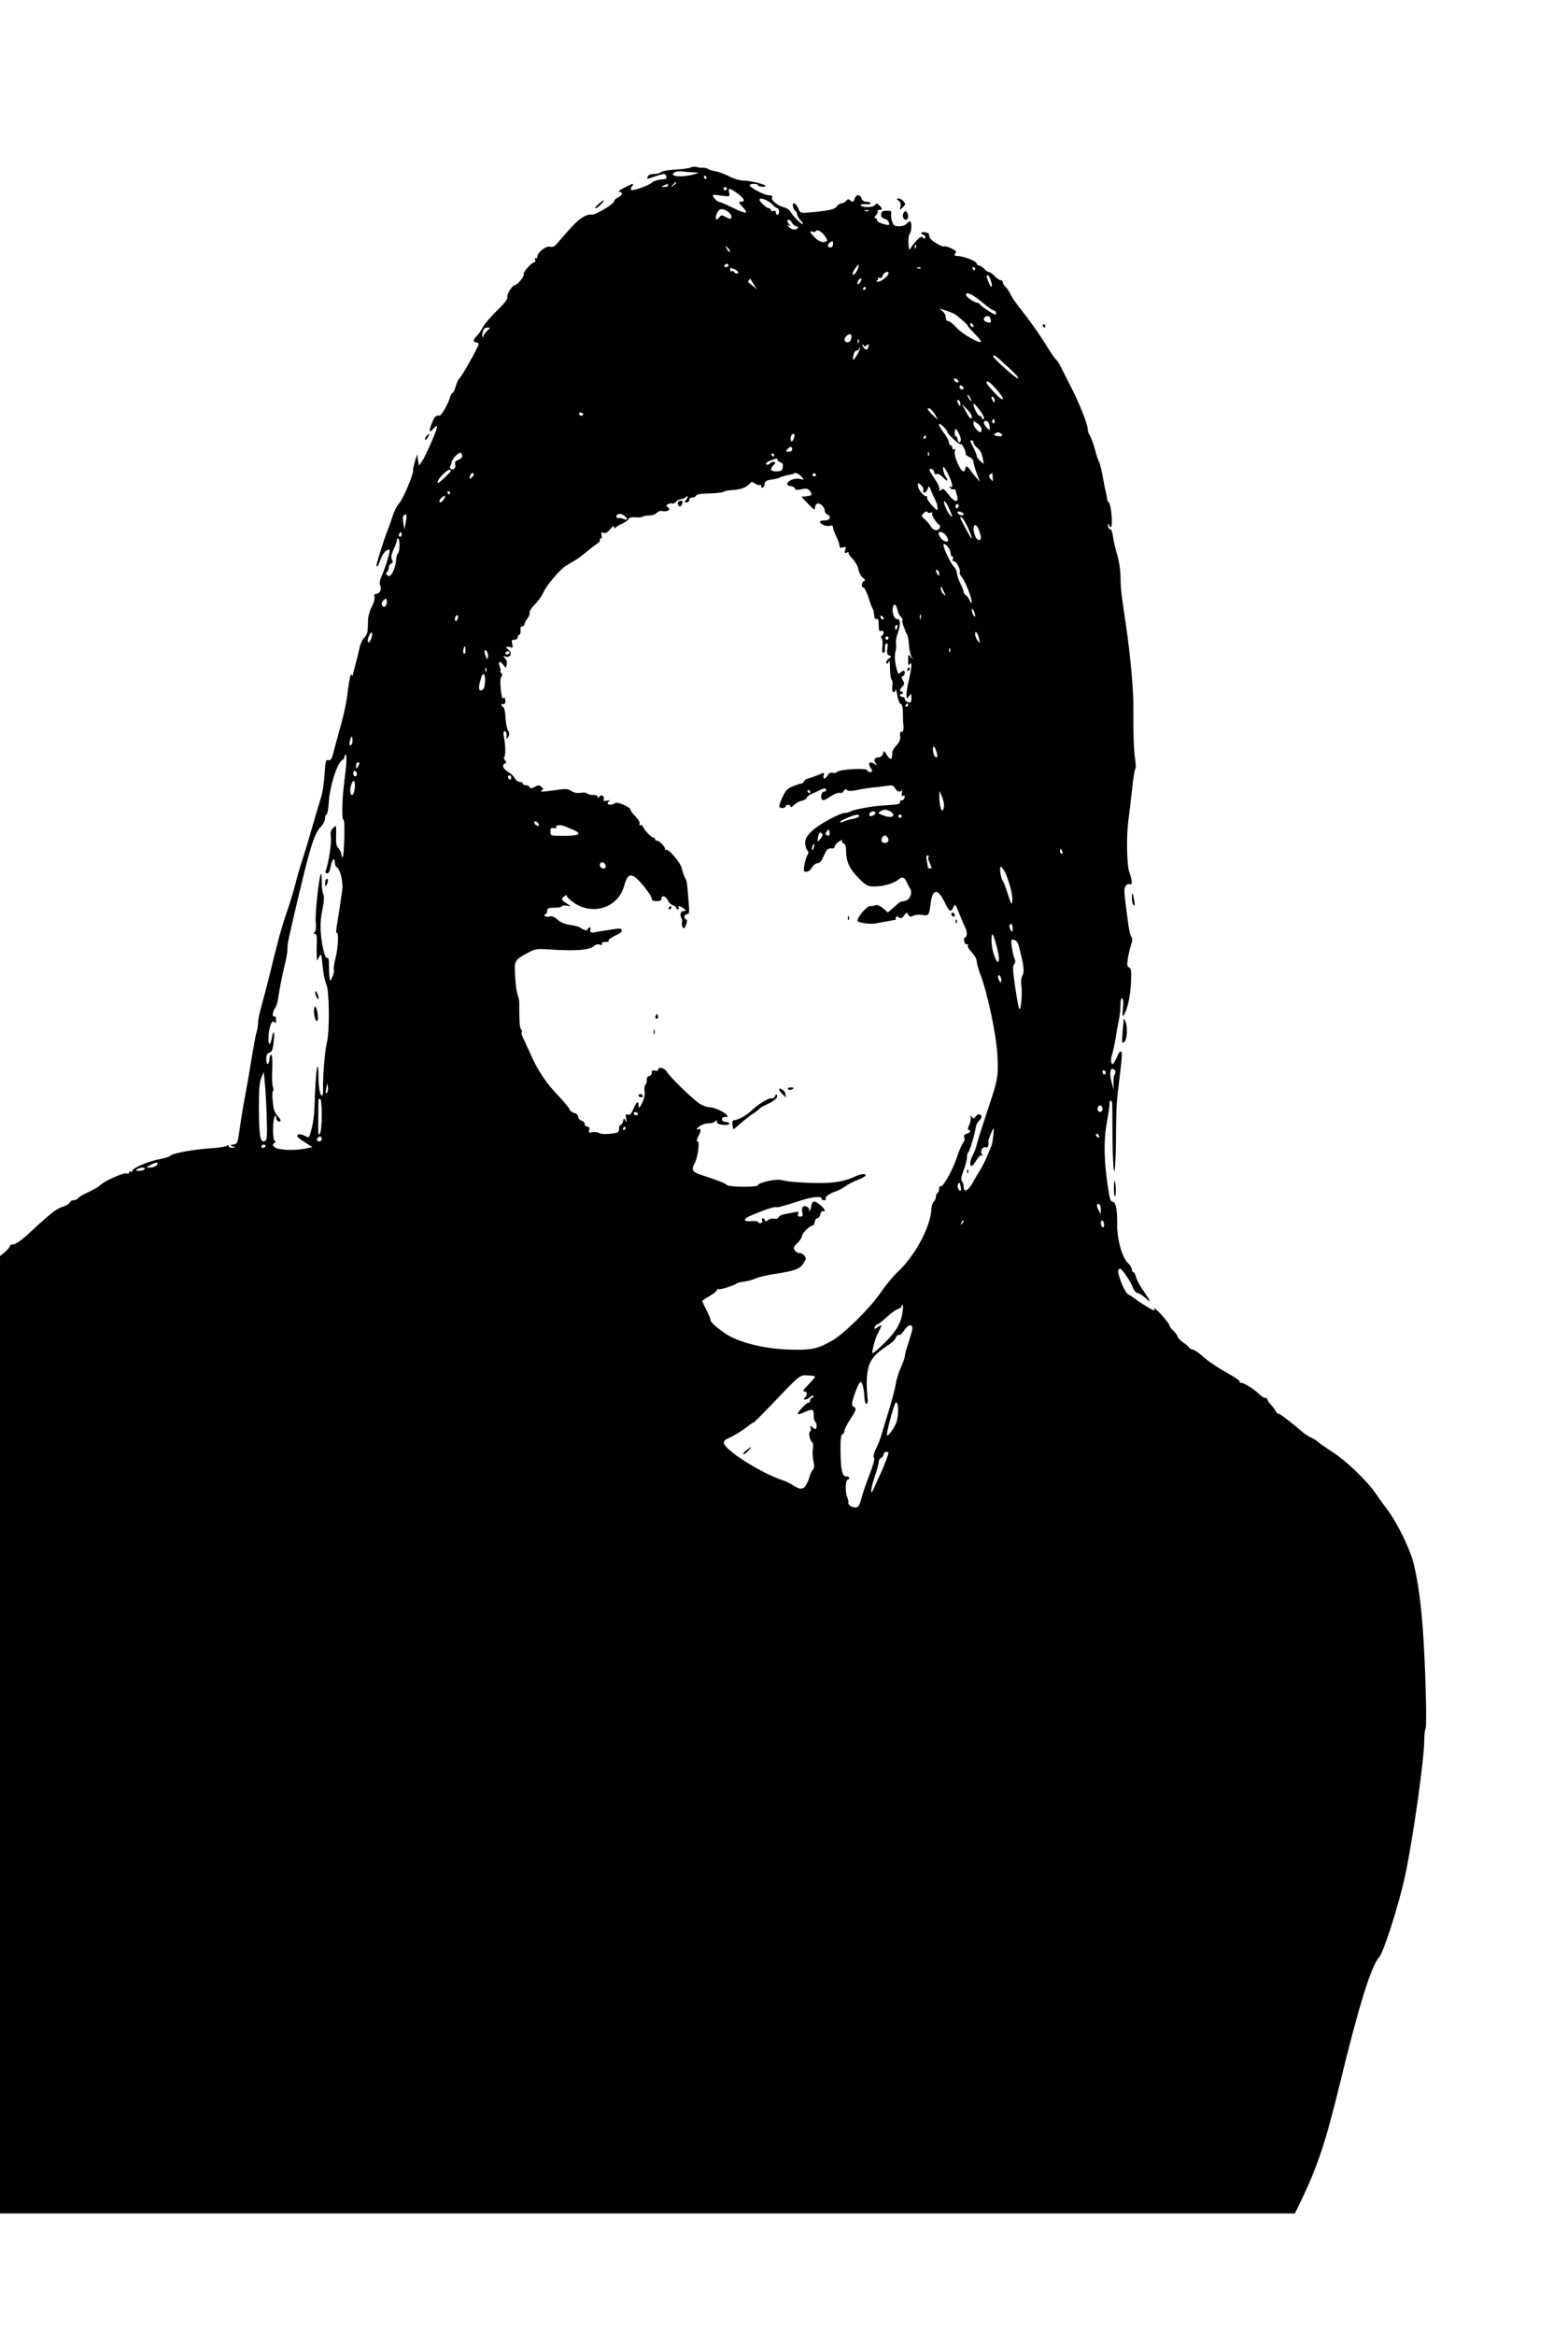<svg version="1.0" xmlns="http://www.w3.org/2000/svg" width="260px" height="387px" viewBox="0 0 960 1280" preserveAspectRatio="xMidYMid meet">
                        <g transform="translate(0,1280) scale(0.1,-0.1)" fill="#000000" stroke="none">
                            <path d="M4229 12520 c-8 -5 -50 -11 -93 -13 -42 -2 -82 -9 -88 -15 -7 -7 -26
                            -12 -44 -12 -19 0 -34 -6 -38 -15 -3 -8 -4 -15 -2 -15 2 0 23 7 46 15 23 8 49
                            15 56 15 14 0 20 -29 7 -31 -45 -4 -68 -10 -82 -22 -22 -19 -119 -53 -127 -44
                            -4 4 -1 13 6 22 17 21 2 18 -50 -10 -27 -14 -38 -24 -27 -25 24 0 17 -22 -11
                            -35 -12 -5 -22 -15 -22 -22 0 -16 -115 -85 -137 -82 -37 4 -80 -25 -143 -97
                            -36 -41 -71 -81 -78 -89 -8 -9 -22 -13 -35 -10 -25 6 -77 -35 -77 -61 0 -8 -4
                            -12 -10 -9 -6 3 -7 -1 -4 -9 3 -9 2 -16 -4 -16 -16 0 -71 -61 -66 -74 5 -13
                            -39 -66 -54 -66 -15 0 -52 -59 -46 -74 4 -10 -18 -39 -64 -83 -38 -37 -77 -83
                            -86 -101 -9 -18 -26 -42 -37 -53 -23 -23 -25 -39 -4 -39 8 0 15 -5 15 -12 0
                            -15 -107 -205 -120 -213 -5 -3 -14 -24 -20 -45 -6 -22 -15 -40 -19 -40 -5 0
                            -12 -12 -16 -27 -8 -34 -53 -113 -63 -112 -22 4 -31 -5 -46 -41 -21 -54 -20
                            -70 5 -41 11 13 22 21 25 18 7 -7 -69 -183 -94 -218 l-17 -24 -6 35 -5 35 -14
                            -45 c-7 -25 -12 -49 -11 -54 5 -19 -62 -177 -85 -201 -13 -14 -31 -49 -40 -78
                            -9 -28 -21 -63 -27 -77 -24 -58 -76 -224 -72 -229 7 -6 9 -2 26 43 14 38 42
                            66 54 54 6 -6 -26 -108 -51 -165 -10 -21 -11 -39 -5 -55 9 -24 -6 -48 -30 -48
                            -6 0 -9 -8 -6 -20 3 -10 -5 -36 -16 -57 -12 -21 -22 -55 -23 -75 -1 -21 -2
                            -51 -3 -68 0 -16 -10 -38 -21 -48 -11 -10 -24 -38 -29 -63 -5 -24 -16 -70 -25
                            -102 -9 -32 -16 -61 -16 -65 0 -4 -4 -1 -8 5 -5 7 -14 -31 -21 -90 -11 -93
                            -22 -142 -68 -307 -8 -30 -20 -72 -25 -93 -8 -29 -15 -37 -28 -34 -15 4 -18
                            -7 -23 -87 -3 -50 -12 -111 -20 -136 -8 -25 -31 -103 -52 -175 -20 -71 -47
                            -161 -60 -200 -13 -38 -33 -106 -44 -150 -11 -44 -36 -127 -56 -185 -33 -96
                            -53 -169 -114 -420 -12 -47 -30 -116 -41 -155 -11 -38 -20 -83 -20 -99 0 -16
                            -4 -43 -10 -60 -5 -17 -18 -87 -29 -156 -11 -69 -29 -172 -40 -230 -11 -58
                            -26 -148 -33 -200 -12 -90 -14 -95 -38 -99 -23 -3 -24 -4 -5 -12 19 -7 19 -8
                            -2 -8 -13 -1 -23 4 -23 10 0 8 -4 8 -12 2 -7 -6 -56 -13 -108 -16 -103 -7
                            -230 -31 -239 -46 -3 -5 -33 -14 -65 -20 -68 -12 -166 -55 -166 -71 0 -6 -5
                            -8 -10 -5 -6 3 -10 1 -10 -5 0 -7 -7 -10 -15 -6 -19 7 -144 -50 -165 -75 -6
                            -7 -49 -31 -97 -53 -17 -9 -34 -20 -38 -26 -3 -5 -14 -10 -25 -10 -10 0 -20
                            -6 -23 -14 -3 -8 -24 -20 -46 -27 -39 -13 -77 -44 -215 -172 -36 -33 -72 -57
                            -84 -57 -12 0 -22 -5 -22 -11 0 -6 -14 -22 -30 -36 l-30 -25 0 -2929 0 -2929
                            3964 0 3964 0 38 78 c103 216 151 360 240 727 115 472 189 709 239 765 26 29
                            117 312 155 485 47 209 120 725 120 840 0 34 4 65 8 71 10 11 -2 423 -18 624
                            -12 157 -29 276 -54 383 -20 86 -101 253 -161 332 -25 33 -57 78 -72 100 -51
                            75 -178 198 -259 250 -44 29 -87 59 -95 66 -8 8 -26 20 -41 26 -15 7 -35 19
                            -45 28 -75 64 -152 123 -156 119 -3 -3 -11 4 -17 16 -6 12 -20 30 -31 41 -10
                            10 -19 24 -19 29 0 6 -6 10 -14 10 -8 0 -27 13 -43 29 -30 29 -92 67 -105 63
                            -5 -1 -8 2 -8 8 0 5 -21 21 -47 36 -91 51 -144 87 -181 120 -20 19 -47 37 -59
                            40 -13 3 -23 9 -23 13 0 3 -16 17 -35 30 -19 13 -35 29 -35 36 0 6 -11 22 -25
                            35 -14 13 -25 28 -25 34 0 6 -23 36 -50 66 -28 30 -48 47 -44 37 6 -16 2 -15
                            -32 4 -22 13 -55 34 -74 48 -19 14 -43 31 -54 36 -10 6 -29 39 -42 74 -22 59
                            -24 81 -5 81 11 0 64 -78 77 -115 6 -16 19 -32 30 -33 10 -2 31 -16 47 -30 37
                            -36 34 -23 -12 43 -22 31 -43 70 -46 86 -4 16 -11 29 -16 29 -5 0 -9 7 -9 16
                            0 9 -11 27 -24 39 -36 33 -69 153 -66 240 2 75 -9 135 -25 135 -15 0 -20 13
                            -30 79 -26 165 -29 295 -9 402 9 51 17 104 17 117 -1 26 13 30 16 5 1 -10 2
                            -103 2 -208 1 -104 5 -197 10 -205 5 -9 9 54 11 160 2 234 3 249 17 365 22
                            182 24 205 13 205 -5 0 -13 -8 -16 -17 -3 -10 -13 -29 -21 -43 -12 -21 -15
                            -22 -21 -7 -3 10 -2 30 4 45 5 15 15 61 22 102 6 41 16 94 21 117 5 23 9 63 9
                            88 0 30 4 44 11 40 6 -4 8 -28 4 -63 -4 -40 -3 -52 4 -41 24 37 41 113 45 197
                            4 75 2 91 -11 96 -12 5 -14 15 -8 54 4 26 13 64 20 84 8 23 9 40 3 46 -5 5
                            -14 38 -19 73 -28 208 -29 220 -19 239 6 11 16 17 25 14 19 -8 19 18 0 71 -17
                            47 -20 221 -6 323 5 37 15 121 22 187 7 66 16 122 20 125 4 3 3 29 -1 57 -9
                            54 -12 159 -11 323 1 99 -18 311 -44 490 -9 58 -20 135 -25 173 -6 37 -10 98
                            -10 135 0 38 -9 95 -20 132 -11 36 -23 86 -26 112 -4 26 -10 45 -14 43 -9 -6
                            -23 25 -15 33 3 3 5 0 5 -6 0 -7 5 -12 11 -12 14 0 2 142 -13 151 -5 3 -9 10
                            -9 15 0 5 -3 25 -8 44 -5 19 -14 67 -21 105 -7 39 -16 75 -20 80 -4 6 -16 39
                            -25 75 -10 36 -24 75 -31 87 -8 12 -14 29 -14 38 0 29 -43 141 -92 240 -28 55
                            -60 118 -71 140 -11 22 -25 45 -32 50 -7 6 -29 38 -49 70 -48 79 -112 169
                            -180 255 -20 25 -43 59 -50 76 -8 17 -22 36 -30 44 -9 7 -16 19 -16 26 0 8 -6
                            14 -13 14 -8 0 -24 11 -37 25 -13 14 -29 25 -35 25 -7 0 -20 9 -30 20 -10 11
                            -24 20 -32 20 -7 0 -13 5 -13 11 0 16 -78 46 -124 48 -14 1 -16 4 -7 15 9 11
                            4 17 -25 31 -19 9 -38 14 -41 12 -8 -9 -81 33 -89 51 -4 9 -7 20 -6 23 1 4
                            -10 9 -23 12 -28 5 -34 -7 -9 -17 8 -3 12 -11 8 -17 -5 -8 -9 -7 -14 2 -6 9
                            -16 5 -37 -17 -16 -16 -33 -38 -38 -49 -8 -16 -10 -10 -13 29 -2 27 2 54 7 59
                            13 13 15 77 2 77 -5 0 -14 -7 -21 -15 -7 -8 -27 -15 -45 -15 -28 0 -35 5 -43
                            29 -6 16 -8 38 -6 48 4 15 -1 19 -27 18 -26 0 -33 -4 -34 -22 -1 -15 5 -23 21
                            -27 12 -3 24 -14 26 -24 5 -17 2 -18 -33 -8 -22 5 -39 16 -39 23 0 7 -5 13
                            -12 13 -6 0 -4 7 5 18 10 10 14 22 10 25 -3 4 1 7 10 7 21 0 21 7 1 28 -15 14
                            -18 14 -28 1 -12 -16 -86 -15 -86 1 0 5 14 7 30 5 17 -2 30 0 30 5 0 6 -11 10
                            -24 10 -16 0 -27 7 -31 20 -3 11 -13 20 -22 20 -8 0 -17 -9 -20 -20 -6 -22
                            -14 -25 -29 -10 -8 8 -15 6 -24 -5 -7 -8 -20 -15 -29 -15 -9 0 -21 -8 -28 -19
                            -11 -18 -54 -27 -176 -37 -46 -3 -49 -2 -60 26 -14 36 -42 42 -31 8 3 -13 11
                            -24 15 -26 5 -2 9 -10 9 -18 0 -8 9 -24 20 -36 11 -12 18 -23 16 -25 -6 -6
                            -62 50 -75 74 -6 12 -23 24 -38 28 -41 10 -83 43 -76 60 4 11 -2 15 -20 15
                            -27 0 -117 47 -117 61 0 5 11 9 25 9 14 0 25 -4 25 -8 0 -4 12 -9 27 -10 16
                            -1 23 1 18 7 -14 12 -98 31 -138 31 -19 0 -55 11 -80 24 -25 14 -63 28 -84 32
                            -21 4 -43 10 -48 15 -6 4 -20 8 -30 7 -11 -1 -29 1 -40 5 -11 3 -27 2 -36 -3z
                            m21 -30 c32 -2 33 -2 10 -9 -81 -25 -171 -18 -130 9 8 6 31 8 50 5 19 -2 51
                            -5 70 -5z m75 -30 c3 -5 1 -10 -4 -10 -6 0 -11 5 -11 10 0 6 2 10 4 10 3 0 8
                            -4 11 -10z m-185 -34 c0 -2 -8 -10 -17 -17 -16 -13 -17 -12 -4 4 13 16 21 21
                            21 13z m-50 -16 c0 -5 -10 -10 -22 -9 -22 0 -22 1 -3 9 11 5 21 9 23 9 1 1 2
                            -3 2 -9z m360 -20 c0 -5 -4 -10 -10 -10 -5 0 -10 5 -10 10 0 6 5 10 10 10 6 0
                            10 -4 10 -10z m68 -31 c41 -30 47 -49 15 -49 -13 0 -10 -7 12 -30 16 -16 26
                            -33 22 -36 -4 -4 -41 9 -82 30 -42 20 -80 36 -84 36 -12 0 -46 40 -35 41 10 2
                            7 2 62 -5 41 -5 42 -4 36 20 -8 32 3 30 54 -7z m210 -65 c13 -13 27 -24 32
                            -24 6 0 10 -9 10 -20 0 -11 -4 -20 -10 -20 -5 0 -10 7 -10 15 0 9 -6 12 -15 9
                            -8 -4 -15 -1 -15 5 0 6 -5 11 -12 11 -14 0 -58 40 -58 53 0 16 54 -3 78 -29z
                            m-269 -46 c12 -9 21 -23 19 -32 -3 -14 -6 -14 -33 0 -27 14 -30 14 -42 -2 -19
                            -25 -28 -9 -14 24 13 32 34 35 70 10z m858 6 c-3 -3 -12 -4 -19 -1 -8 3 -5 6
                            6 6 11 1 17 -2 13 -5z m-467 -74 c6 -11 18 -20 26 -20 8 0 12 -4 9 -10 -10
                            -16 -41 -12 -56 7 -12 15 -12 16 1 8 12 -6 13 -5 3 6 -15 16 -17 29 -3 29 5 0
                            14 -9 20 -20z m203 -84 c14 -21 14 -25 2 -30 -21 -8 -46 3 -72 31 -27 28 -29
                            37 -8 30 8 -4 17 -2 20 3 9 14 39 -4 58 -34z m47 -46 c0 -11 -7 -20 -15 -20
                            -27 0 -18 30 13 39 1 1 2 -8 2 -19z m507 -22 c-3 -8 -6 -5 -6 6 -1 11 2 17 5
                            13 3 -3 4 -12 1 -19z m-1139 -24 c-4 -3 -12 5 -18 18 -12 22 -12 22 6 6 10
                            -10 15 -20 12 -24z m-8 -84 c0 -5 -7 -10 -16 -10 -8 0 -12 5 -9 10 3 6 10 10
                            16 10 5 0 9 -4 9 -10z m791 -23 c-11 -27 -31 -45 -31 -27 0 12 33 60 38 55 1
                            -1 -2 -14 -7 -28z m-731 -19 c0 -11 -18 -10 -25 2 -4 6 -11 8 -16 5 -5 -4 -9
                            1 -9 9 0 13 4 14 25 4 14 -6 25 -15 25 -20z m1117 26 c-3 -3 -12 -4 -19 -1 -8
                            3 -5 6 6 6 11 1 17 -2 13 -5z m333 -4 c0 -5 -2 -10 -4 -10 -3 0 -8 5 -11 10
                            -3 6 -1 10 4 10 6 0 11 -4 11 -10z m-530 -27 c0 -16 -45 -53 -64 -52 -12 0
                            -15 3 -8 6 6 2 10 9 7 14 -4 5 1 6 9 3 9 -3 17 2 21 15 6 19 35 31 35 14z
                            m627 -48 c14 -44 -1 -47 -16 -4 -13 38 -13 39 -3 39 5 0 13 -16 19 -35z
                            m-1452 -20 l18 -30 -24 20 c-13 11 -26 21 -28 22 -1 1 0 7 4 13 4 6 8 10 9 8
                            1 -2 10 -16 21 -33z m653 15 c-14 -22 -24 -19 -15 5 4 8 11 15 17 15 6 0 6 -7
                            -2 -20z m32 -40 c0 -5 -5 -10 -11 -10 -5 0 -7 5 -4 10 3 6 8 10 11 10 2 0 4
                            -4 4 -10z m653 -41 c12 -7 44 -30 71 -53 28 -23 54 -41 60 -41 5 0 11 -6 14
                            -12 2 -7 0 -13 -5 -13 -10 0 -86 50 -94 63 -3 5 -10 9 -15 9 -16 0 -63 31 -68
                            45 -7 16 8 17 37 2z m-114 -113 c20 -9 95 -76 86 -76 -2 0 17 -21 41 -46 25
                            -25 43 -48 40 -51 -11 -12 -116 49 -150 87 -20 22 -43 40 -51 40 -9 0 -15 9
                            -15 24 0 13 -10 30 -22 39 -22 15 -21 15 12 5 19 -6 46 -16 59 -22z m221 -20
                            c0 -2 3 -11 6 -20 7 -18 -12 -21 -35 -7 -16 10 -6 31 15 31 8 0 14 -2 14 -4z
                            m-100 -57 c0 -6 -4 -7 -10 -4 -5 3 -10 11 -10 16 0 6 5 7 10 4 6 -3 10 -11 10
                            -16z m-2978 -29 c-12 -12 -22 -26 -22 -32 0 -6 -2 -9 -5 -6 -4 3 -3 17 1 32 4
                            18 13 26 27 26 21 0 21 0 -1 -20z m2230 -45 c-3 -16 -11 -25 -23 -25 -21 0
                            -25 20 -7 38 20 20 36 14 30 -13z m45 -27 c-3 -8 -6 -5 -6 6 -1 11 2 17 5 13
                            3 -3 4 -12 1 -19z m49 -17 c15 13 17 9 8 -15 -5 -13 -9 -14 -20 -5 -8 6 -14
                            17 -13 23 0 6 3 6 6 -2 4 -10 8 -10 19 -1z m-57 -55 c-24 -41 -33 -42 -23 -2
                            3 14 12 26 20 26 8 0 14 5 14 12 0 6 2 9 5 6 3 -3 -4 -22 -16 -42z m874 -33
                            c95 -86 121 -113 107 -113 -13 0 -150 123 -150 135 0 11 13 4 43 -22z m-255
                            -131 c2 -7 -2 -10 -12 -6 -9 3 -16 11 -16 16 0 13 23 5 28 -10z m231 -48 c60
                            -67 52 -89 -9 -24 -27 29 -50 57 -50 62 0 18 20 6 59 -38z m-202 0 c-9 -9 -28
                            6 -21 18 4 6 10 6 17 -1 6 -6 8 -13 4 -17z m43 -54 c6 -11 8 -20 6 -20 -3 0
                            -10 9 -16 20 -6 11 -8 20 -6 20 3 0 10 -9 16 -20z m150 -18 c0 -15 -2 -15 -10
                            -2 -13 20 -13 33 0 25 6 -3 10 -14 10 -23z m-210 -20 c0 -15 -2 -15 -10 -2
                            -13 20 -13 33 0 25 6 -3 10 -14 10 -23z m139 -69 c8 -15 8 -23 1 -23 -5 0 -10
                            5 -10 10 0 6 -6 10 -13 10 -11 0 -37 52 -37 74 0 10 44 -43 59 -71z m-69 -8
                            c0 -24 -15 -10 -39 36 l-22 42 30 -31 c17 -17 31 -38 31 -47z m-225 12 l18
                            -32 -32 29 c-32 31 -41 49 -18 40 7 -2 21 -19 32 -37z m-2155 3 c0 -5 -4 -10
                            -9 -10 -6 0 -13 5 -16 10 -3 6 1 10 9 10 9 0 16 -4 16 -10z m2520 -46 c0 -8
                            -5 -12 -10 -9 -6 4 -8 11 -5 16 9 14 15 11 15 -7z m-80 -46 c0 -10 -3 -18 -7
                            -18 -14 0 -43 34 -43 52 0 18 1 18 25 1 13 -10 25 -26 25 -35z m44 36 c3 -9 6
                            -22 6 -31 0 -12 -3 -11 -17 3 -10 9 -18 23 -19 30 -3 19 23 17 30 -2z m-274
                            -24 c11 -11 20 -24 20 -28 0 -13 76 -83 83 -76 7 7 32 -45 29 -59 -1 -4 9 -13
                            23 -19 14 -6 25 -19 25 -29 0 -10 9 -42 20 -71 l20 -53 -22 26 c-13 14 -30 36
                            -38 48 -17 25 -30 27 -30 6 0 -8 -6 -15 -12 -15 -19 1 -60 97 -52 122 4 14 2
                            18 -5 14 -6 -4 -11 0 -11 8 0 9 -4 16 -10 16 -5 0 -10 8 -10 18 0 9 -14 35
                            -30 56 -41 54 -41 77 0 36z m102 -69 c2 -11 -1 -21 -7 -23 -5 -2 -11 7 -13 20
                            -2 12 -7 20 -11 17 -7 -4 -8 24 -2 45 2 10 31 -39 33 -59z m247 30 c18 -12 0
                            -21 -28 -14 -17 4 -19 8 -9 14 16 11 20 11 37 0z m-1266 -21 c-3 -11 -9 -23
                            -14 -26 -10 -6 -12 29 -2 39 13 13 21 7 16 -13z m807 0 c0 -5 -5 -10 -11 -10
                            -5 0 -7 5 -4 10 3 6 8 10 11 10 2 0 4 -4 4 -10z m290 -34 c0 -8 11 -23 24 -33
                            16 -11 27 -33 32 -58 l7 -40 -22 19 c-11 11 -21 24 -21 30 0 7 -9 29 -20 51
                            -23 46 -23 45 -10 45 6 0 10 -6 10 -14z m-1110 -41 c0 -9 -9 -15 -21 -15 -18
                            0 -19 2 -9 15 7 8 16 15 21 15 5 0 9 -7 9 -15z m-2020 -41 c0 -8 -11 -19 -24
                            -24 -18 -6 -23 -14 -19 -28 2 -11 0 -23 -6 -26 -15 -10 -33 3 -24 17 4 7 8 18
                            9 26 3 19 45 61 55 55 5 -3 9 -12 9 -20z m2857 4 c-3 -8 -6 -5 -6 6 -1 11 2
                            17 5 13 3 -3 4 -12 1 -19z m-947 2 c0 -5 -2 -10 -4 -10 -3 0 -8 5 -11 10 -3 6
                            -1 10 4 10 6 0 11 -4 11 -10z m20 -29 c0 -5 8 -12 19 -16 13 -4 17 -12 13 -30
                            -4 -21 -10 -25 -38 -25 -37 0 -43 12 -18 38 12 12 13 17 4 20 -6 2 -17 -1 -23
                            -7 -13 -13 -27 -14 -27 -3 0 5 12 13 28 19 36 14 42 15 42 4z m1049 -96 c23
                            -50 28 -80 9 -69 -7 4 -8 3 -4 -4 4 -7 14 -12 22 -12 8 0 14 -1 14 -3 0 -1 4
                            -17 9 -35 14 -47 -16 -43 -53 8 -25 33 -32 37 -44 27 -12 -10 -14 -9 -10 3 3
                            8 -10 37 -29 64 -36 53 -41 68 -18 60 8 -4 15 -13 15 -21 0 -9 6 -13 15 -9 9
                            3 25 -6 40 -22 14 -15 25 -22 25 -16 0 5 -4 14 -9 20 -12 13 -24 67 -13 60 6
                            -3 19 -26 31 -51z m-3049 28 c0 -7 -69 -73 -76 -73 -12 0 0 23 26 50 27 28 50
                            39 50 23z m140 -22 c0 -5 -6 -14 -14 -20 -12 -10 -13 -8 -9 8 5 21 23 30 23
                            12z m2006 -12 c19 -22 19 -22 -8 -15 -31 7 -78 -11 -78 -31 0 -7 9 -13 20 -13
                            11 0 23 -6 26 -14 4 -10 14 -12 41 -5 29 6 39 4 50 -9 19 -25 16 -30 -19 -34
                            l-32 -3 42 -44 c35 -37 42 -41 42 -24 0 12 6 23 14 26 17 7 46 -23 46 -45 0
                            -9 7 -18 15 -22 28 -10 17 -36 -15 -36 -16 0 -30 -3 -30 -8 0 -14 38 -31 59
                            -25 14 4 21 1 21 -9 0 -8 9 -33 20 -56 11 -22 20 -48 20 -57 0 -12 6 -15 21
                            -10 18 6 20 4 14 -16 -6 -18 -4 -21 9 -16 10 4 15 3 12 -2 -3 -4 8 -20 23 -35
                            16 -16 32 -44 36 -63 3 -20 16 -44 28 -54 12 -10 17 -18 11 -19 -17 0 -25 -40
                            -9 -40 7 0 21 -26 31 -57 9 -32 21 -63 25 -69 5 -6 9 -24 11 -41 1 -21 6 -29
                            15 -26 9 4 13 -7 13 -37 0 -33 3 -41 15 -36 17 6 21 -19 4 -30 -7 -4 -7 -10
                            -1 -16 5 -5 7 -27 5 -49 -4 -27 -2 -39 6 -39 8 0 11 11 9 27 -2 14 2 28 9 30
                            8 3 10 -6 6 -31 -4 -28 -2 -37 11 -42 15 -6 15 -8 -4 -21 -11 -8 -17 -19 -13
                            -26 4 -7 9 -4 14 9 5 12 8 -4 8 -43 1 -34 5 -64 10 -68 5 -3 7 -21 4 -40 -5
                            -33 10 -51 20 -22 2 6 7 -9 11 -35 4 -25 13 -49 21 -51 9 -4 13 -23 13 -59 0
                            -29 1 -57 2 -63 6 -25 -1 -56 -11 -49 -7 4 -10 -4 -8 -24 3 -22 -4 -38 -21
                            -57 -14 -15 -25 -32 -26 -38 0 -7 -2 -20 -2 -29 -3 -25 -15 -22 -34 9 -15 26
                            -16 26 -22 5 -4 -12 -16 -22 -26 -22 -26 0 -34 -18 -18 -37 12 -15 11 -15 -9
                            -2 -27 16 -41 5 -25 -21 16 -25 15 -30 -3 -30 -8 0 -15 5 -15 11 0 15 -163 7
                            -183 -9 -8 -7 -22 -10 -30 -6 -10 3 -21 -2 -29 -15 -16 -27 -32 -27 -25 -1 5
                            19 4 19 -32 3 -20 -8 -46 -18 -59 -21 -13 -2 -26 -11 -29 -18 -3 -8 -10 -14
                            -16 -14 -7 0 -30 -8 -53 -17 -32 -13 -45 -27 -62 -64 -27 -58 -27 -69 -2 -69
                            11 0 20 5 20 10 0 6 7 10 15 10 8 0 15 -5 15 -12 0 -6 9 -2 20 9 10 12 33 24
                            50 28 16 4 30 12 30 18 0 7 15 18 33 25 17 7 40 18 49 23 24 12 40 11 36 -2
                            -2 -6 -8 -10 -13 -9 -14 2 -24 -33 -13 -47 7 -9 20 -4 50 16 23 16 49 26 60
                            24 10 -3 20 1 24 11 5 12 10 14 19 6 9 -7 27 -7 61 0 27 6 72 13 99 16 28 2
                            67 7 87 10 30 5 38 2 48 -15 12 -23 36 -28 43 -8 2 6 2 -1 -1 -17 -3 -20 -1
                            -26 8 -21 8 5 11 1 8 -11 -2 -11 -10 -18 -16 -16 -7 1 -12 -4 -12 -11 0 -14
                            -6 -15 -95 -21 -73 -4 -182 -24 -206 -36 -10 -6 -25 -10 -35 -10 -32 0 -159
                            -69 -201 -109 -34 -32 -43 -48 -43 -74 0 -18 6 -39 12 -45 9 -9 10 -17 1 -30
                            -6 -10 -14 -37 -18 -60 -6 -37 -5 -42 12 -42 11 0 26 11 33 24 7 14 22 26 33
                            28 20 3 25 10 49 63 10 22 20 29 36 28 13 -2 22 3 22 11 0 8 12 21 26 31 15 9
                            23 12 20 6 -4 -6 0 -14 8 -17 11 -4 16 -19 16 -43 0 -68 20 -112 75 -168 48
                            -48 58 -53 97 -53 55 0 116 17 147 41 26 21 38 18 52 -14 5 -12 14 -29 20 -38
                            17 -23 3 -66 -24 -75 -12 -5 -25 -7 -28 -6 -4 0 -24 -14 -44 -33 l-39 -34 -29
                            25 c-16 14 -36 23 -44 20 -8 -4 -24 -6 -36 -6 -21 -1 -77 -66 -77 -90 0 -12
                            84 -24 118 -15 15 3 50 10 77 14 28 5 46 9 42 10 -5 0 -5 6 -2 11 5 8 11 8 20
                            0 10 -8 17 -5 30 12 15 21 17 22 26 5 8 -14 14 -15 31 -6 11 6 35 8 53 5 40
                            -8 44 -2 52 64 11 97 43 102 86 15 29 -61 39 -66 54 -32 12 24 9 28 50 -73 8
                            -19 18 -43 23 -52 13 -24 12 -56 -1 -60 -7 -2 -9 -13 -5 -26 4 -13 12 -19 18
                            -16 7 4 8 2 4 -5 -5 -7 5 -25 23 -43 17 -18 31 -42 31 -55 0 -12 11 -53 25
                            -89 44 -118 96 -367 102 -494 5 -122 2 -141 -46 -285 -52 -158 -72 -219 -81
                            -256 -5 -19 -16 -49 -25 -65 -17 -32 -20 -64 -6 -64 5 0 18 16 30 36 13 22 26
                            33 34 28 9 -5 9 -4 0 6 -16 17 2 51 22 44 13 -6 20 11 16 38 -1 7 28 78 32 78
                            5 0 -5 -86 -12 -105 -5 -11 -17 -40 -27 -65 -10 -25 -29 -63 -43 -85 -14 -22
                            -34 -56 -44 -75 -29 -53 -57 -66 -57 -27 0 13 -5 28 -11 34 -7 7 -4 26 10 64
                            12 30 21 66 21 81 0 14 3 28 8 30 7 3 42 117 46 154 1 12 10 29 19 39 20 19
                            21 31 6 40 -6 4 -17 -1 -24 -11 -13 -17 -16 -17 -25 -4 -9 12 -10 12 -7 -5 2
                            -11 -3 -32 -10 -47 -8 -17 -9 -28 -3 -28 19 0 10 -18 -11 -23 -15 -4 -20 -11
                            -15 -23 4 -9 0 -24 -7 -33 -8 -9 -25 -47 -37 -85 -27 -81 -87 -189 -101 -181
                            -5 4 -9 -3 -9 -14 0 -11 -4 -23 -10 -26 -5 -3 -10 -14 -10 -24 0 -10 -6 -24
                            -13 -30 -8 -6 -14 -28 -15 -48 -4 -101 -95 -274 -194 -370 -36 -33 -86 -94
                            -114 -135 -62 -93 -226 -256 -299 -297 -90 -51 -127 -59 -260 -55 -156 4 -318
                            45 -397 100 -59 41 -88 68 -88 83 0 5 -11 32 -25 59 -14 28 -25 52 -25 55 0 3
                            20 17 45 31 25 15 45 31 45 37 0 6 4 8 9 5 9 -6 102 24 111 35 3 3 23 8 46 11
                            23 3 56 12 75 21 19 8 70 20 114 26 121 19 153 30 174 65 18 28 19 32 4 49 -9
                            9 -21 16 -27 14 -12 -4 -36 17 -36 31 0 6 11 20 25 33 13 13 25 31 25 40 0 16
                            48 64 65 64 6 0 11 10 13 23 2 12 10 22 17 22 7 0 15 10 17 23 2 12 9 21 16
                            20 22 -5 12 15 -20 41 -35 27 -45 24 -51 -11 -2 -13 -7 -26 -12 -30 -4 -5 -5
                            -3 -1 4 4 7 -2 17 -14 23 -23 13 -36 -6 -27 -40 4 -15 0 -20 -14 -20 -13 0
                            -17 5 -12 16 5 14 1 15 -25 10 -18 -3 -45 -9 -61 -12 -16 -3 -32 -11 -35 -19
                            -3 -8 -13 -11 -25 -8 -12 3 -29 -1 -38 -8 -13 -11 -17 -11 -20 -1 -3 6 -9 12
                            -14 12 -4 0 -6 -7 -3 -15 4 -9 0 -15 -10 -15 -9 0 -16 3 -16 8 0 4 -18 6 -40
                            4 -49 -5 -53 13 -7 32 77 34 146 57 158 54 14 -3 28 1 158 42 70 22 121 26
                            121 10 0 -5 7 -10 16 -10 8 0 13 4 9 10 -6 10 27 34 65 45 14 5 39 18 55 30
                            17 12 51 30 78 40 47 18 62 35 30 35 -10 0 -37 -9 -60 -20 -64 -29 -136 -38
                            -258 -34 -113 5 -124 6 -186 18 -34 7 -139 -17 -139 -33 0 -12 -173 -11 -188
                            1 -17 14 -45 25 -144 58 -72 23 -78 32 -54 78 19 38 31 132 17 132 -8 0 -6 10
                            4 30 20 38 19 51 -2 44 -13 -4 -11 0 6 15 13 12 37 21 55 21 18 0 37 5 44 12
                            9 9 12 9 12 -3 0 -11 12 -16 41 -18 26 -1 38 2 34 9 -3 5 -15 10 -26 10 -10 0
                            -19 7 -19 15 0 9 9 15 21 15 18 0 19 2 5 15 -20 20 -79 45 -107 45 -12 0 -36
                            9 -53 19 -42 26 -190 170 -205 199 -12 22 -51 31 -51 11 0 -6 -9 -9 -20 -6
                            -15 4 -20 0 -20 -14 0 -10 -7 -19 -15 -19 -9 0 -15 -9 -15 -24 0 -14 -4 -27
                            -9 -31 -5 -3 -7 -20 -5 -38 4 -21 -2 -46 -15 -72 -16 -32 -20 -35 -21 -17 0
                            34 -13 26 -32 -19 -13 -31 -22 -40 -34 -35 -13 5 -15 0 -10 -27 5 -24 4 -27
                            -3 -12 -10 19 -10 19 -17 -2 -3 -13 -10 -23 -15 -23 -5 0 -9 -11 -9 -24 0 -21
                            -6 -24 -51 -29 -30 -4 -60 -2 -71 4 -11 6 -30 8 -43 5 -19 -5 -22 -3 -18 14 4
                            14 0 20 -11 20 -9 0 -16 7 -16 16 0 9 -9 18 -20 21 -11 3 -20 13 -20 23 0 11
                            -10 20 -24 24 -14 3 -27 14 -30 24 -3 9 -36 49 -73 87 -63 66 -112 137 -149
                            215 -9 19 -25 55 -37 80 -11 25 -24 53 -29 63 -5 10 -6 22 -3 27 3 5 1 11 -5
                            15 -6 4 -10 39 -10 78 -1 40 -1 80 -1 90 0 10 -5 31 -10 45 -6 15 -13 65 -15
                            112 -6 97 -5 100 80 145 44 24 54 25 139 19 155 -10 239 -3 264 22 9 9 23 12
                            35 8 14 -4 18 -2 14 5 -5 7 3 11 20 11 15 0 24 3 21 7 -7 6 17 22 61 43 27 12
                            24 36 -4 32 -10 -1 -44 -6 -74 -11 -30 -4 -59 -9 -65 -11 -23 -6 -37 1 -31 15
                            3 8 1 15 -3 15 -5 0 -11 -5 -13 -12 -4 -11 -17 -8 -48 11 -8 6 -36 13 -62 16
                            -29 4 -56 15 -73 31 -20 18 -34 24 -51 20 -12 -3 -26 -2 -29 4 -3 5 -1 10 4
                            10 6 0 11 9 11 20 0 17 7 20 45 20 25 0 45 4 45 9 0 4 12 6 28 4 l27 -4 -27
                            18 c-32 20 -34 26 -13 43 10 8 15 9 15 2 0 -6 20 -25 44 -42 117 -80 270 -29
                            307 102 17 61 32 75 61 59 29 -16 108 -115 108 -135 0 -11 10 -16 30 -16 20 0
                            30 5 30 15 0 24 26 17 38 -9 6 -13 20 -27 31 -31 12 -3 21 -11 21 -16 0 -5 5
                            -9 11 -9 5 0 7 5 4 10 -9 15 8 12 31 -5 16 -12 17 -14 3 -15 -21 0 -30 -22
                            -18 -41 5 -8 6 -21 4 -29 -2 -8 0 -22 5 -30 7 -11 11 -8 20 15 8 21 8 31 1 33
                            -17 6 -13 32 5 32 15 0 16 10 9 88 -9 113 -9 114 -22 137 -6 11 -14 35 -18 54
                            -7 35 -82 124 -97 115 -5 -3 -7 -2 -6 3 4 12 -34 53 -49 53 -7 0 -13 5 -13 10
                            0 6 -3 9 -7 8 -10 -3 -58 45 -66 67 -4 9 -11 13 -17 10 -5 -3 -7 0 -4 8 3 8
                            -8 28 -25 45 -17 17 -31 36 -31 42 0 16 -83 51 -94 40 -13 -13 -46 -13 -46 -1
                            0 5 6 12 13 15 6 3 0 4 -15 1 -21 -4 -26 -2 -22 9 7 19 -16 32 -27 15 -6 -10
                            -9 -11 -9 -1 0 7 -13 12 -29 12 -17 0 -32 4 -36 9 -3 5 -20 7 -39 4 -22 -3
                            -42 0 -58 11 -21 14 -36 15 -94 6 -87 -12 -104 -13 -86 -1 10 6 10 10 -3 21
                            -13 11 -20 11 -42 -1 -21 -11 -27 -11 -30 -1 -3 6 -13 12 -24 12 -10 0 -19 5
                            -19 10 0 6 -8 10 -18 10 -10 0 -24 10 -31 23 -6 12 -25 30 -41 39 -31 18 -40
                            43 -17 51 9 3 9 7 -1 19 -7 9 -9 19 -4 22 9 6 7 78 -4 129 -3 16 -1 27 5 27
                            11 0 15 -12 12 -40 -1 -10 2 -9 10 4 9 15 9 24 0 39 -7 10 -14 47 -16 80 -1
                            34 -8 63 -14 65 -6 2 -11 8 -11 13 0 6 4 8 9 5 11 -7 20 14 13 32 -3 10 -7 11
                            -12 2 -4 -6 -10 19 -14 56 -4 42 -3 71 3 77 7 7 7 15 0 24 -7 7 -9 13 -5 13 3
                            0 1 11 -4 24 -12 32 -1 40 20 14 l17 -21 6 22 c3 13 -1 28 -11 37 -15 15 -14
                            16 5 10 27 -8 41 23 19 40 -23 16 -20 26 5 19 19 -6 21 -4 15 19 -5 22 -3 26
                            14 26 11 0 20 7 20 15 0 8 4 15 10 15 5 0 8 12 7 28 -1 17 3 26 11 24 6 -1 12
                            4 12 10 0 7 9 24 19 37 10 14 17 31 14 38 -3 7 11 28 30 47 19 18 44 53 55 77
                            20 45 102 140 138 162 11 7 35 21 54 32 18 11 52 36 74 55 23 19 50 40 61 47
                            11 6 19 16 18 22 -2 6 1 11 6 11 5 0 7 9 4 20 -4 16 -2 19 12 14 12 -5 24 2
                            41 22 15 19 23 24 24 14 0 -9 3 -11 8 -5 4 6 24 18 45 27 20 10 37 23 37 29 0
                            6 16 9 40 8 21 -2 42 0 46 4 4 4 22 7 39 7 18 0 38 7 46 16 7 9 22 14 35 11
                            32 -6 54 10 34 23 -13 9 -13 11 -1 19 8 5 19 7 26 5 6 -3 18 2 25 11 7 8 20
                            15 29 15 9 0 22 5 29 12 7 7 12 8 12 2 0 -5 -5 -15 -12 -22 -9 -9 -8 -12 5
                            -12 9 0 17 7 17 15 0 8 9 15 19 15 11 0 21 5 23 12 3 8 31 12 79 13 42 1 82 5
                            89 10 8 5 32 10 55 11 48 2 86 16 104 38 11 13 15 14 35 1 13 -8 26 -12 29 -8
                            4 3 7 1 7 -5 0 -22 19 -12 22 11 2 17 11 23 43 27 22 3 46 9 53 14 7 4 28 10
                            45 13 18 3 34 7 36 9 10 10 29 2 47 -17z m89 11 c3 -5 -1 -10 -10 -10 -9 0
                            -13 5 -10 10 3 6 8 10 10 10 2 0 7 -4 10 -10z m1083 -17 c1 -27 1 -27 -13 -9
                            -14 18 -12 25 10 36 0 0 2 -12 3 -27z m-425 -79 c-3 -8 0 -14 6 -14 7 0 16 10
                            20 23 9 21 9 21 20 -8 6 -16 18 -42 26 -57 8 -14 15 -37 15 -50 0 -21 -3 -20
                            -35 15 -19 21 -33 43 -29 48 3 5 2 8 -3 7 -14 -5 -53 41 -53 64 0 20 1 20 19
                            4 11 -10 17 -24 14 -32z m-2898 -14 c3 -5 1 -10 -4 -10 -6 0 -11 5 -11 10 0 6
                            2 10 4 10 3 0 8 -4 11 -10z m-37 -40 c-13 -20 -28 -27 -28 -12 0 10 22 32 32
                            32 5 0 3 -9 -4 -20z m3111 -103 c1 -15 -24 17 -37 46 -23 52 -12 62 13 12 13
                            -27 24 -54 24 -58z m41 64 c0 -6 -4 -13 -10 -16 -5 -3 -10 1 -10 9 0 9 5 16
                            10 16 6 0 10 -4 10 -9z m-173 -44 c10 4 14 2 10 -4 -6 -10 28 -64 45 -71 4 -2
                            4 -10 1 -18 -8 -22 -41 -17 -54 9 -7 12 -23 31 -36 43 -24 20 -24 22 -7 39 11
                            10 20 13 22 7 2 -6 10 -8 19 -5z m203 -9 c0 -13 -32 -6 -37 9 -3 7 3 9 16 6
                            12 -3 21 -10 21 -15z m-3416 -50 l-8 -43 -7 40 c-4 26 -3 42 4 47 18 11 20 3
                            11 -44z m1342 38 c21 -21 17 -27 -11 -16 -14 5 -25 7 -25 4 0 -3 -5 -2 -10 1
                            -6 4 -8 11 -5 16 9 13 34 11 51 -5z m2097 -64 c27 -58 37 -95 14 -56 -28 48
                            -57 104 -57 109 0 20 19 -4 43 -53z m65 -9 c5 -10 12 -30 16 -45 9 -37 -20
                            -39 -34 -2 -20 50 -4 90 18 47z m-3532 -50 c-10 -10 -19 5 -10 18 6 11 8 11
                            12 0 2 -7 1 -15 -2 -18z m3326 15 c8 -7 18 -21 21 -30 9 -26 -21 -23 -43 4
                            -26 33 -11 52 22 26z m-3336 -70 c0 -24 -4 -46 -10 -50 -5 -4 -10 -22 -11 -40
                            -2 -42 -26 -98 -42 -98 -16 0 -26 17 -13 25 5 3 10 15 10 26 0 11 7 22 15 25
                            10 4 12 11 6 22 -9 18 -7 30 15 79 8 17 14 36 14 42 0 6 3 11 8 11 4 0 8 -19
                            8 -42z m3374 -48 c0 -11 4 -20 10 -20 5 0 7 -7 4 -15 -4 -9 -1 -15 7 -15 16 0
                            43 -55 35 -68 -3 -5 3 -18 12 -28 20 -22 62 -127 61 -152 0 -12 -4 -9 -12 8
                            -6 14 -17 29 -24 33 -7 4 -13 13 -13 19 0 7 -9 30 -20 52 -11 23 -21 52 -22
                            66 -2 14 -9 30 -16 35 -19 15 -72 127 -65 138 8 13 43 -29 43 -53z m-70 -128
                            c0 -15 -2 -15 -10 -2 -13 20 -13 33 0 25 6 -3 10 -14 10 -23z m33 -117 c9 -18
                            9 -19 -6 -6 -10 7 -17 23 -16 35 0 14 2 16 6 6 3 -8 10 -24 16 -35z m-3423
                            -79 c-8 -8 -13 -7 -20 4 -6 10 -3 20 8 31 16 15 17 14 20 -4 2 -10 -1 -24 -8
                            -31z m3135 -25 c3 -16 13 -35 21 -41 7 -7 12 -16 9 -20 -3 -5 0 -21 7 -37 6
                            -15 12 -30 12 -33 1 -3 5 -11 9 -17 5 -7 10 -35 12 -62 1 -26 8 -59 14 -72 12
                            -23 11 -23 -3 -5 -15 19 -16 18 -16 -20 0 -29 3 -35 10 -24 15 23 12 -23 -5
                            -95 -8 -33 -15 -73 -15 -90 1 -29 1 -29 15 -11 14 19 15 18 15 -11 0 -26 -3
                            -30 -20 -26 -11 3 -20 12 -20 19 0 8 -7 14 -15 14 -8 0 -15 5 -15 10 0 6 4 9
                            9 8 5 -2 9 2 9 7 0 6 -4 9 -9 8 -14 -4 -10 14 6 31 13 13 14 19 3 37 -10 17
                            -10 23 0 26 13 5 17 33 4 33 -4 0 -13 -5 -20 -12 -9 -9 -13 -8 -16 3 -15 42
                            -22 98 -14 124 4 17 6 39 4 50 -3 11 1 38 9 60 20 56 19 93 -2 91 -18 -1 -34
                            42 -26 74 7 26 20 17 28 -19z m475 -31 c0 -13 -1 -13 -10 0 -5 8 -10 22 -10
                            30 0 13 1 13 10 0 5 -8 10 -22 10 -30z m-333 -22 c-3 -7 -5 -2 -5 12 0 14 2
                            19 5 13 2 -7 2 -19 0 -25z m-2834 2 c-3 -11 -9 -17 -14 -15 -10 7 -1 35 11 35
                            5 0 6 -9 3 -20z m2607 -1 c0 -6 -4 -7 -10 -4 -5 3 -10 11 -10 16 0 6 5 7 10 4
                            6 -3 10 -11 10 -16z m84 -54 c-4 -8 -8 -15 -10 -15 -2 0 -4 7 -4 15 0 8 4 15
                            10 15 5 0 7 -7 4 -15z m-3225 -77 c-8 -16 -14 -19 -17 -9 -2 7 2 24 9 39 11
                            19 15 21 17 9 2 -9 -2 -26 -9 -39z m3726 7 c6 -29 6 -29 -9 -11 -9 11 -16 29
                            -16 40 0 28 17 8 25 -29z m-555 5 c0 -5 -4 -10 -10 -10 -5 0 -10 5 -10 10 0 6
                            5 10 10 10 6 0 10 -4 10 -10z m-2590 -76 c0 -14 -4 -23 -9 -20 -5 3 -7 15 -4
                            26 7 28 13 25 13 -6z m2967 -6 c-3 -8 -6 -5 -6 6 -1 11 2 17 5 13 3 -3 4 -12
                            1 -19z m-2830 -36 c-3 -14 -6 -12 -14 8 -6 14 -8 29 -5 34 7 13 24 -22 19 -42z
                            m133 28 c0 -5 -7 -10 -16 -10 -8 0 -12 5 -9 10 3 6 10 10 16 10 5 0 9 -4 9
                            -10z m-143 -112 c-3 -8 -6 -5 -6 6 -1 11 2 17 5 13 3 -3 4 -12 1 -19z m-7 -52
                            c0 -45 -9 -66 -27 -66 -14 0 -14 23 3 78 10 33 24 27 24 -12z m2590 -156 c0
                            -5 -5 -10 -11 -10 -5 0 -7 5 -4 10 3 6 8 10 11 10 2 0 4 -4 4 -10z m-3409
                            -243 c-13 -13 -15 11 -4 40 7 16 8 15 11 -6 2 -13 -1 -28 -7 -34z m3585 -51
                            c5 -22 4 -28 -7 -24 -8 2 -15 20 -17 39 -4 40 13 30 24 -15z m-3618 -88 c-5
                            -40 -10 -91 -13 -113 -11 -95 -13 -205 -3 -205 6 0 8 -45 6 -115 -2 -63 -6
                            -115 -10 -115 -5 0 -8 8 -8 17 0 9 -8 25 -17 36 -14 14 -17 33 -15 78 1 32 0
                            59 -2 59 -3 0 -12 -7 -20 -16 -11 -11 -14 -26 -10 -52 5 -34 -15 -162 -31
                            -204 -5 -12 -2 -18 8 -18 9 0 17 14 21 39 7 45 26 65 26 28 0 -14 6 -27 13
                            -30 18 -7 38 -87 33 -132 -10 -77 -26 -180 -34 -227 -5 -27 -5 -45 -1 -42 14
                            9 10 -87 -6 -151 -9 -32 -13 -65 -11 -72 3 -7 -1 -27 -8 -44 -13 -31 -13 -31
                            -18 -7 -3 14 -4 48 -4 75 1 34 -3 49 -11 46 -7 -3 -16 16 -23 49 -21 93 -23
                            169 -6 247 10 50 12 79 6 92 -6 10 -10 43 -10 75 0 32 -2 55 -5 52 -11 -11
                            -37 -246 -32 -294 3 -32 1 -56 -6 -63 -8 -8 -8 -11 2 -11 9 0 12 -15 11 -52
                            -2 -29 -2 -66 -1 -83 l2 -30 13 25 c13 22 14 19 21 -55 4 -44 14 -95 23 -114
                            19 -41 21 -291 3 -358 -12 -43 -26 -220 -23 -285 1 -21 -2 -38 -7 -38 -12 0
                            -21 52 -21 123 0 33 -3 58 -6 55 -7 -7 -14 -107 -18 -233 -2 -76 -11 -131 -31
                            -192 -3 -9 -11 -9 -31 2 -27 13 -44 12 -44 -4 0 -4 21 -20 46 -36 l47 -30 -44
                            -9 c-68 -14 -170 -9 -188 9 -13 13 -14 17 -2 24 9 6 10 10 2 16 -13 7 -12 127
                            1 148 5 8 8 7 8 -5 0 -18 18 -34 27 -24 4 3 -4 18 -17 31 -18 19 -26 42 -30
                            88 -4 34 -3 63 1 65 4 2 4 13 0 25 -5 12 -7 61 -4 110 2 55 0 87 -7 87 -5 0
                            -10 -11 -10 -24 0 -14 -4 -28 -10 -31 -6 -4 -10 8 -10 28 0 26 5 36 19 40 15
                            4 21 17 26 61 8 64 0 88 -10 32 -11 -56 -23 -52 -21 7 3 60 23 108 37 86 6
                            -10 9 -6 9 14 0 16 -4 26 -10 22 -15 -9 -12 28 4 51 8 11 17 38 19 60 7 50 25
                            143 43 215 8 30 14 70 14 88 0 33 3 48 70 331 72 303 95 373 134 415 15 16 26
                            39 26 51 0 13 4 24 9 24 5 0 11 33 14 73 5 97 51 242 81 259 9 5 16 16 16 24
                            0 8 4 13 8 10 4 -2 4 -38 0 -78z m82 25 c0 -5 -5 -15 -10 -23 -8 -12 -10 -11
                            -10 8 0 12 5 22 10 22 6 0 10 -3 10 -7z m-15 -63 c0 -22 -21 -22 -22 1 -1 12
                            3 19 10 16 7 -2 12 -10 12 -17z m945 -26 c0 -8 -4 -12 -10 -9 -5 3 -10 10 -10
                            16 0 5 5 9 10 9 6 0 10 -7 10 -16z m-958 -63 c-3 -25 -9 -41 -17 -41 -14 0
                            -14 42 -1 72 13 29 22 12 18 -31z m2788 -21 c0 -5 -2 -10 -4 -10 -3 0 -8 5
                            -11 10 -3 6 -1 10 4 10 6 0 11 -4 11 -10z m820 -82 c0 -15 -4 -29 -9 -32 -10
                            -7 -21 42 -20 88 l1 31 13 -30 c8 -16 14 -42 15 -57z m-324 -42 c30 -23 6 -39
                            -37 -25 -44 15 -47 18 -29 29 21 14 43 12 66 -4z m-96 -6 c0 -12 -28 -25 -36
                            -17 -9 9 6 27 22 27 8 0 14 -5 14 -10z m-100 -20 c0 -5 -17 -12 -37 -16 -21
                            -4 -46 -11 -56 -16 -10 -5 -21 -7 -24 -5 -2 3 10 12 29 20 62 28 88 33 88 17z
                            m260 0 c0 -5 -4 -10 -10 -10 -5 0 -10 5 -10 10 0 6 5 10 10 10 6 0 10 -4 10
                            -10z m-2222 -49 c3 -8 -1 -12 -9 -9 -7 2 -15 10 -17 17 -3 8 1 12 9 9 7 -2 15
                            -10 17 -17z m209 -33 c60 -26 42 -38 -59 -38 -77 0 -78 0 -78 26 0 21 4 25 20
                            21 11 -3 18 -1 15 3 -7 11 16 19 38 13 11 -3 39 -14 64 -25z m1570 -35 c-3 -3
                            -11 -2 -17 2 -8 5 -7 11 2 22 12 15 13 14 16 -1 2 -10 1 -20 -1 -23z m-42 7
                            c3 -5 -2 -19 -13 -30 -18 -20 -19 -20 -14 10 4 30 16 39 27 20z m405 -35 c0
                            -17 -25 -26 -38 -13 -16 16 8 51 25 36 7 -6 13 -16 13 -23z m-457 -45 c-3 -12
                            -8 -19 -11 -16 -5 6 5 36 12 36 2 0 2 -9 -1 -20z m1521 -25 c3 -8 1 -15 -4
                            -15 -6 0 -10 7 -10 15 0 8 2 15 4 15 2 0 6 -7 10 -15z m-819 -35 c-4 -6 0 -24
                            9 -40 12 -26 12 -30 0 -30 -8 0 -14 4 -14 9 0 5 -3 23 -6 40 -4 21 -3 31 5 31
                            7 0 9 -5 6 -10z m-1977 -53 c2 -10 -3 -17 -12 -17 -18 0 -29 16 -21 31 9 14
                            29 6 33 -14z m2445 -39 c25 -53 49 -144 45 -175 -5 -30 -5 -30 -33 57 -10 30
                            -21 60 -26 65 -12 17 -22 85 -12 85 6 0 17 -15 26 -32z m47 -345 c0 -22 -2
                            -25 -10 -13 -13 20 -13 40 0 40 6 0 10 -12 10 -27z m-95 -120 c25 -98 2 -118
                            -25 -23 -12 43 -13 118 -1 105 4 -6 16 -43 26 -82z m134 8 c30 -118 34 -151
                            21 -176 -8 -14 -10 -38 -7 -61 8 -46 -3 -161 -13 -143 -4 8 -15 69 -25 136
                            -14 97 -16 125 -6 137 8 10 9 21 3 33 -5 10 -13 41 -17 70 -6 49 -6 51 14 46
                            14 -3 24 -18 30 -42z m-109 -204 c0 -18 -2 -19 -10 -7 -13 20 -13 43 0 35 6
                            -3 10 -16 10 -28z m700 -561 c0 -7 -3 -16 -7 -20 -4 -4 -6 -26 -6 -49 l2 -42
                            -13 45 c-14 53 -10 91 10 83 8 -3 14 -11 14 -17z m-60 -7 c0 -5 -4 -9 -10 -9
                            -5 0 -10 7 -10 16 0 8 5 12 10 9 6 -3 10 -10 10 -16z m-5137 -269 c4 -134 2
                            -150 -19 -150 -22 0 -28 46 -29 205 0 112 4 159 15 185 l15 35 7 -75 c4 -41 9
                            -131 11 -200z m368 147 c-6 -6 -8 -3 -6 9 2 11 4 28 6 39 1 13 3 10 6 -9 3
                            -16 0 -33 -6 -39z m-31 -134 c0 -54 -5 -105 -10 -113 -8 -12 -10 -12 -11 5 -1
                            16 0 193 1 203 0 1 5 2 10 2 6 0 10 -39 10 -97z m4780 37 c0 -11 -7 -20 -15
                            -20 -8 0 -15 9 -15 20 0 11 7 20 15 20 8 0 15 -9 15 -20z m-2845 -30 c3 -5 -1
                            -10 -9 -10 -9 0 -16 5 -16 10 0 6 4 10 9 10 6 0 13 -4 16 -10z m-75 -90 c0 -5
                            -5 -10 -11 -10 -5 0 -7 5 -4 10 3 6 8 10 11 10 2 0 4 -4 4 -10z m2900 -51 c0
                            -6 -4 -7 -10 -4 -5 3 -10 11 -10 16 0 6 5 7 10 4 6 -3 10 -11 10 -16z m-4760
                            -14 c0 -8 -7 -15 -15 -15 -16 0 -20 12 -8 23 11 12 23 8 23 -8z m-345 -45 c-3
                            -5 -10 -10 -16 -10 -5 0 -9 5 -9 10 0 6 7 10 16 10 8 0 12 -4 9 -10z m-665
                            -115 c-7 -8 -24 -15 -39 -15 l-26 1 25 14 c35 20 57 20 40 0z m-75 -25 c-3 -5
                            -18 -10 -33 -10 -21 0 -24 2 -12 10 20 13 53 13 45 0z m4998 -129 c-9 -12 -25
                            20 -18 36 7 16 9 15 15 -7 4 -14 5 -27 3 -29z m857 -119 l-1 -27 -13 25 c-15
                            25 -12 45 5 35 5 -4 9 -18 9 -33z m-849 -85 c-10 -9 -11 -8 -5 6 3 10 9 15 12
                            12 3 -3 0 -11 -7 -18z m869 -8 c0 -11 -4 -17 -10 -14 -5 3 -10 15 -10 26 0 11
                            5 17 10 14 6 -3 10 -15 10 -26z m-1233 -526 c-8 -70 -38 -124 -110 -195 -38
                            -38 -72 -66 -75 -64 -6 7 17 96 33 121 6 11 14 28 18 38 6 16 5 16 -18 1 -23
                            -15 -25 -15 -19 0 3 9 10 16 15 16 6 0 31 20 57 44 26 24 57 47 70 50 12 4 22
                            12 22 17 0 5 2 9 6 9 3 0 3 -17 1 -37z m57 -122 c-4 -14 -15 -52 -25 -83 -11
                            -32 -19 -64 -19 -72 0 -9 -11 -39 -24 -68 -13 -29 -27 -73 -31 -98 -3 -25 -22
                            -97 -41 -160 -20 -63 -41 -133 -47 -155 -6 -22 -21 -60 -33 -85 -13 -25 -19
                            -49 -15 -53 9 -9 2 -35 -35 -132 -13 -33 -31 -86 -39 -117 -14 -49 -20 -58
                            -39 -58 -13 0 -29 7 -36 15 -7 8 -10 15 -6 15 3 0 0 15 -7 33 -14 33 -11 107
                            4 107 5 0 9 5 9 10 0 6 -9 10 -20 10 -24 0 -33 41 -34 164 -1 63 3 91 12 94 6
                            2 12 11 12 21 0 9 16 40 35 70 39 59 41 67 20 78 -13 8 -12 18 8 78 13 38 28
                            70 35 73 11 3 21 -35 25 -100 1 -21 7 -36 12 -34 6 2 9 12 8 22 -9 87 -9 137
                            1 187 12 61 44 99 128 153 20 13 39 32 43 43 3 11 11 18 18 16 7 -3 22 11 34
                            30 27 41 57 39 47 -4z m-598 -289 c-6 -7 -26 -29 -44 -48 -24 -24 -29 -34 -18
                            -34 19 0 21 -21 4 -38 -19 -19 12 -15 34 5 11 9 18 11 18 5 0 -7 -4 -12 -10
                            -12 -5 0 -10 -7 -10 -15 0 -8 -5 -15 -12 -15 -14 0 -70 -62 -63 -69 3 -2 23 4
                            45 14 46 21 53 17 52 -25 0 -16 4 -32 9 -35 11 -7 12 -45 1 -45 -4 0 -14 6
                            -21 13 -11 10 -13 9 -8 -5 3 -10 2 -20 -3 -23 -12 -7 -2 -57 13 -66 5 -4 7
                            -22 4 -40 -4 -19 -2 -52 3 -74 7 -29 6 -44 -4 -55 -7 -8 -16 -28 -20 -44 -4
                            -15 -14 -39 -23 -52 -17 -27 -37 -25 -83 5 -14 9 -43 23 -65 30 -128 43 -345
                            181 -353 224 -2 10 6 21 20 27 48 22 84 44 119 71 20 16 39 29 43 29 3 0 47
                            44 98 97 194 203 182 193 236 191 40 -2 47 -5 38 -16z m504 -266 c-10 -35 -60
                            -103 -60 -82 0 28 45 192 54 198 16 11 20 -68 6 -116z m-50 -190 c0 -10 -32
                            -96 -50 -131 -10 -22 -27 -58 -36 -80 -27 -66 -27 -21 0 59 14 41 26 83 26 94
                            0 11 7 22 15 26 8 3 15 12 15 21 0 8 7 15 15 15 8 0 15 -2 15 -4z"/>
                            <path d="M4150 10466 c0 -22 17 -28 24 -10 9 22 8 24 -9 24 -8 0 -15 -6 -15
                            -14z"/>
                            <path d="M4095 7990 c-3 -5 -1 -10 4 -10 6 0 11 5 11 10 0 6 -2 10 -4 10 -3 0
                            -8 -4 -11 -10z"/>
                            <path d="M5826 7945 c4 -8 10 -12 15 -9 11 6 2 24 -11 24 -5 0 -7 -7 -4 -15z"/>
                            <path d="M5191 7924 c0 -11 3 -14 6 -6 3 7 2 16 -1 19 -3 4 -6 -2 -5 -13z"/>
                            <path d="M5851 7904 c0 -11 3 -14 6 -6 3 7 2 16 -1 19 -3 4 -6 -2 -5 -13z"/>
                            <path d="M4016 7331 c-4 -7 -5 -15 -2 -18 9 -9 19 4 14 18 -4 11 -6 11 -12 0z"/>
                            <path d="M4002 7230 c0 -14 2 -19 5 -12 2 6 2 18 0 25 -3 6 -5 1 -5 -13z"/>
                            <path d="M4825 6880 c3 -5 12 -7 20 -3 21 7 19 13 -6 13 -11 0 -18 -4 -14 -10z"/>
                            <path d="M4770 6876 c0 -3 9 -15 21 -27 l21 -21 -4 24 c-2 19 -38 41 -38 24z"/>
                            <path d="M3910 6840 c0 -5 7 -10 16 -10 8 0 12 5 9 10 -3 6 -10 10 -16 10 -5
                            0 -9 -4 -9 -10z"/>
                            <path d="M4745 6837 c-4 -10 -13 -16 -20 -13 -15 5 -86 -38 -126 -77 -29 -28
                            -81 -57 -103 -57 -10 0 -14 -9 -12 -27 2 -16 5 -28 7 -28 2 0 20 14 39 32 19
                            17 53 44 75 59 22 14 42 30 45 35 3 4 21 15 40 23 49 22 73 42 67 58 -3 9 -7
                            8 -12 -5z"/>
                            <path d="M5921 6374 c0 -11 3 -14 6 -6 3 7 2 16 -1 19 -3 4 -6 -2 -5 -13z"/>
                            <path d="M5555 9450 c-3 -5 -1 -10 4 -10 6 0 11 5 11 10 0 6 -2 10 -4 10 -3 0
                            -8 -4 -11 -10z"/>
                            <path d="M1997 8164 c-4 -4 -7 -17 -7 -28 1 -19 1 -20 11 -3 11 19 8 43 -4 31z"/>
                            <path d="M1930 7470 c0 -8 5 -22 10 -30 9 -13 10 -13 10 0 0 8 -5 22 -10 30
                            -9 13 -10 13 -10 0z"/>
                            <path d="M1926 7382 c-11 -18 3 -97 16 -84 6 6 6 26 1 53 -6 29 -12 39 -17 31z"/>
                            <path d="M4570 4670 c-14 -10 -22 -21 -19 -24 3 -3 16 5 29 19 28 30 24 32
                            -10 5z"/>
                            <path d="M5502 12316 c11 -8 15 -20 11 -36 -6 -23 -6 -23 14 -4 18 17 18 21 5
                            37 -8 9 -22 17 -31 17 -14 -1 -14 -2 1 -14z"/>
                            <path d="M3663 12295 c-15 -13 -23 -25 -17 -25 6 0 21 11 34 25 30 32 19 32
                            -17 0z"/>
                            <path d="M5535 12246 c-14 -15 -7 -46 11 -46 15 0 19 27 6 46 -5 9 -10 9 -17
                            0z"/>
                            <path d="M6385 11550 c3 -5 8 -10 11 -10 2 0 4 5 4 10 0 6 -5 10 -11 10 -5 0
                            -7 -4 -4 -10z"/>
                            <path d="M2610 10875 c-7 -9 -10 -18 -7 -21 3 -3 10 4 17 15 13 25 8 27 -10 6z"/>
                            <path d="M6930 8047 c0 -20 5 -39 11 -42 7 -5 8 5 3 32 -9 51 -14 54 -14 10z"/>
                            <path d="M6880 7310 c0 -3 -3 -39 -7 -80 -5 -68 -4 -73 11 -61 17 15 21 90 6
                            126 -5 11 -9 18 -10 15z"/>
                            <path d="M6820 6270 c0 -29 3 -50 7 -46 7 7 5 87 -3 95 -2 2 -4 -20 -4 -49z"/>
                        </g>
                    </svg>